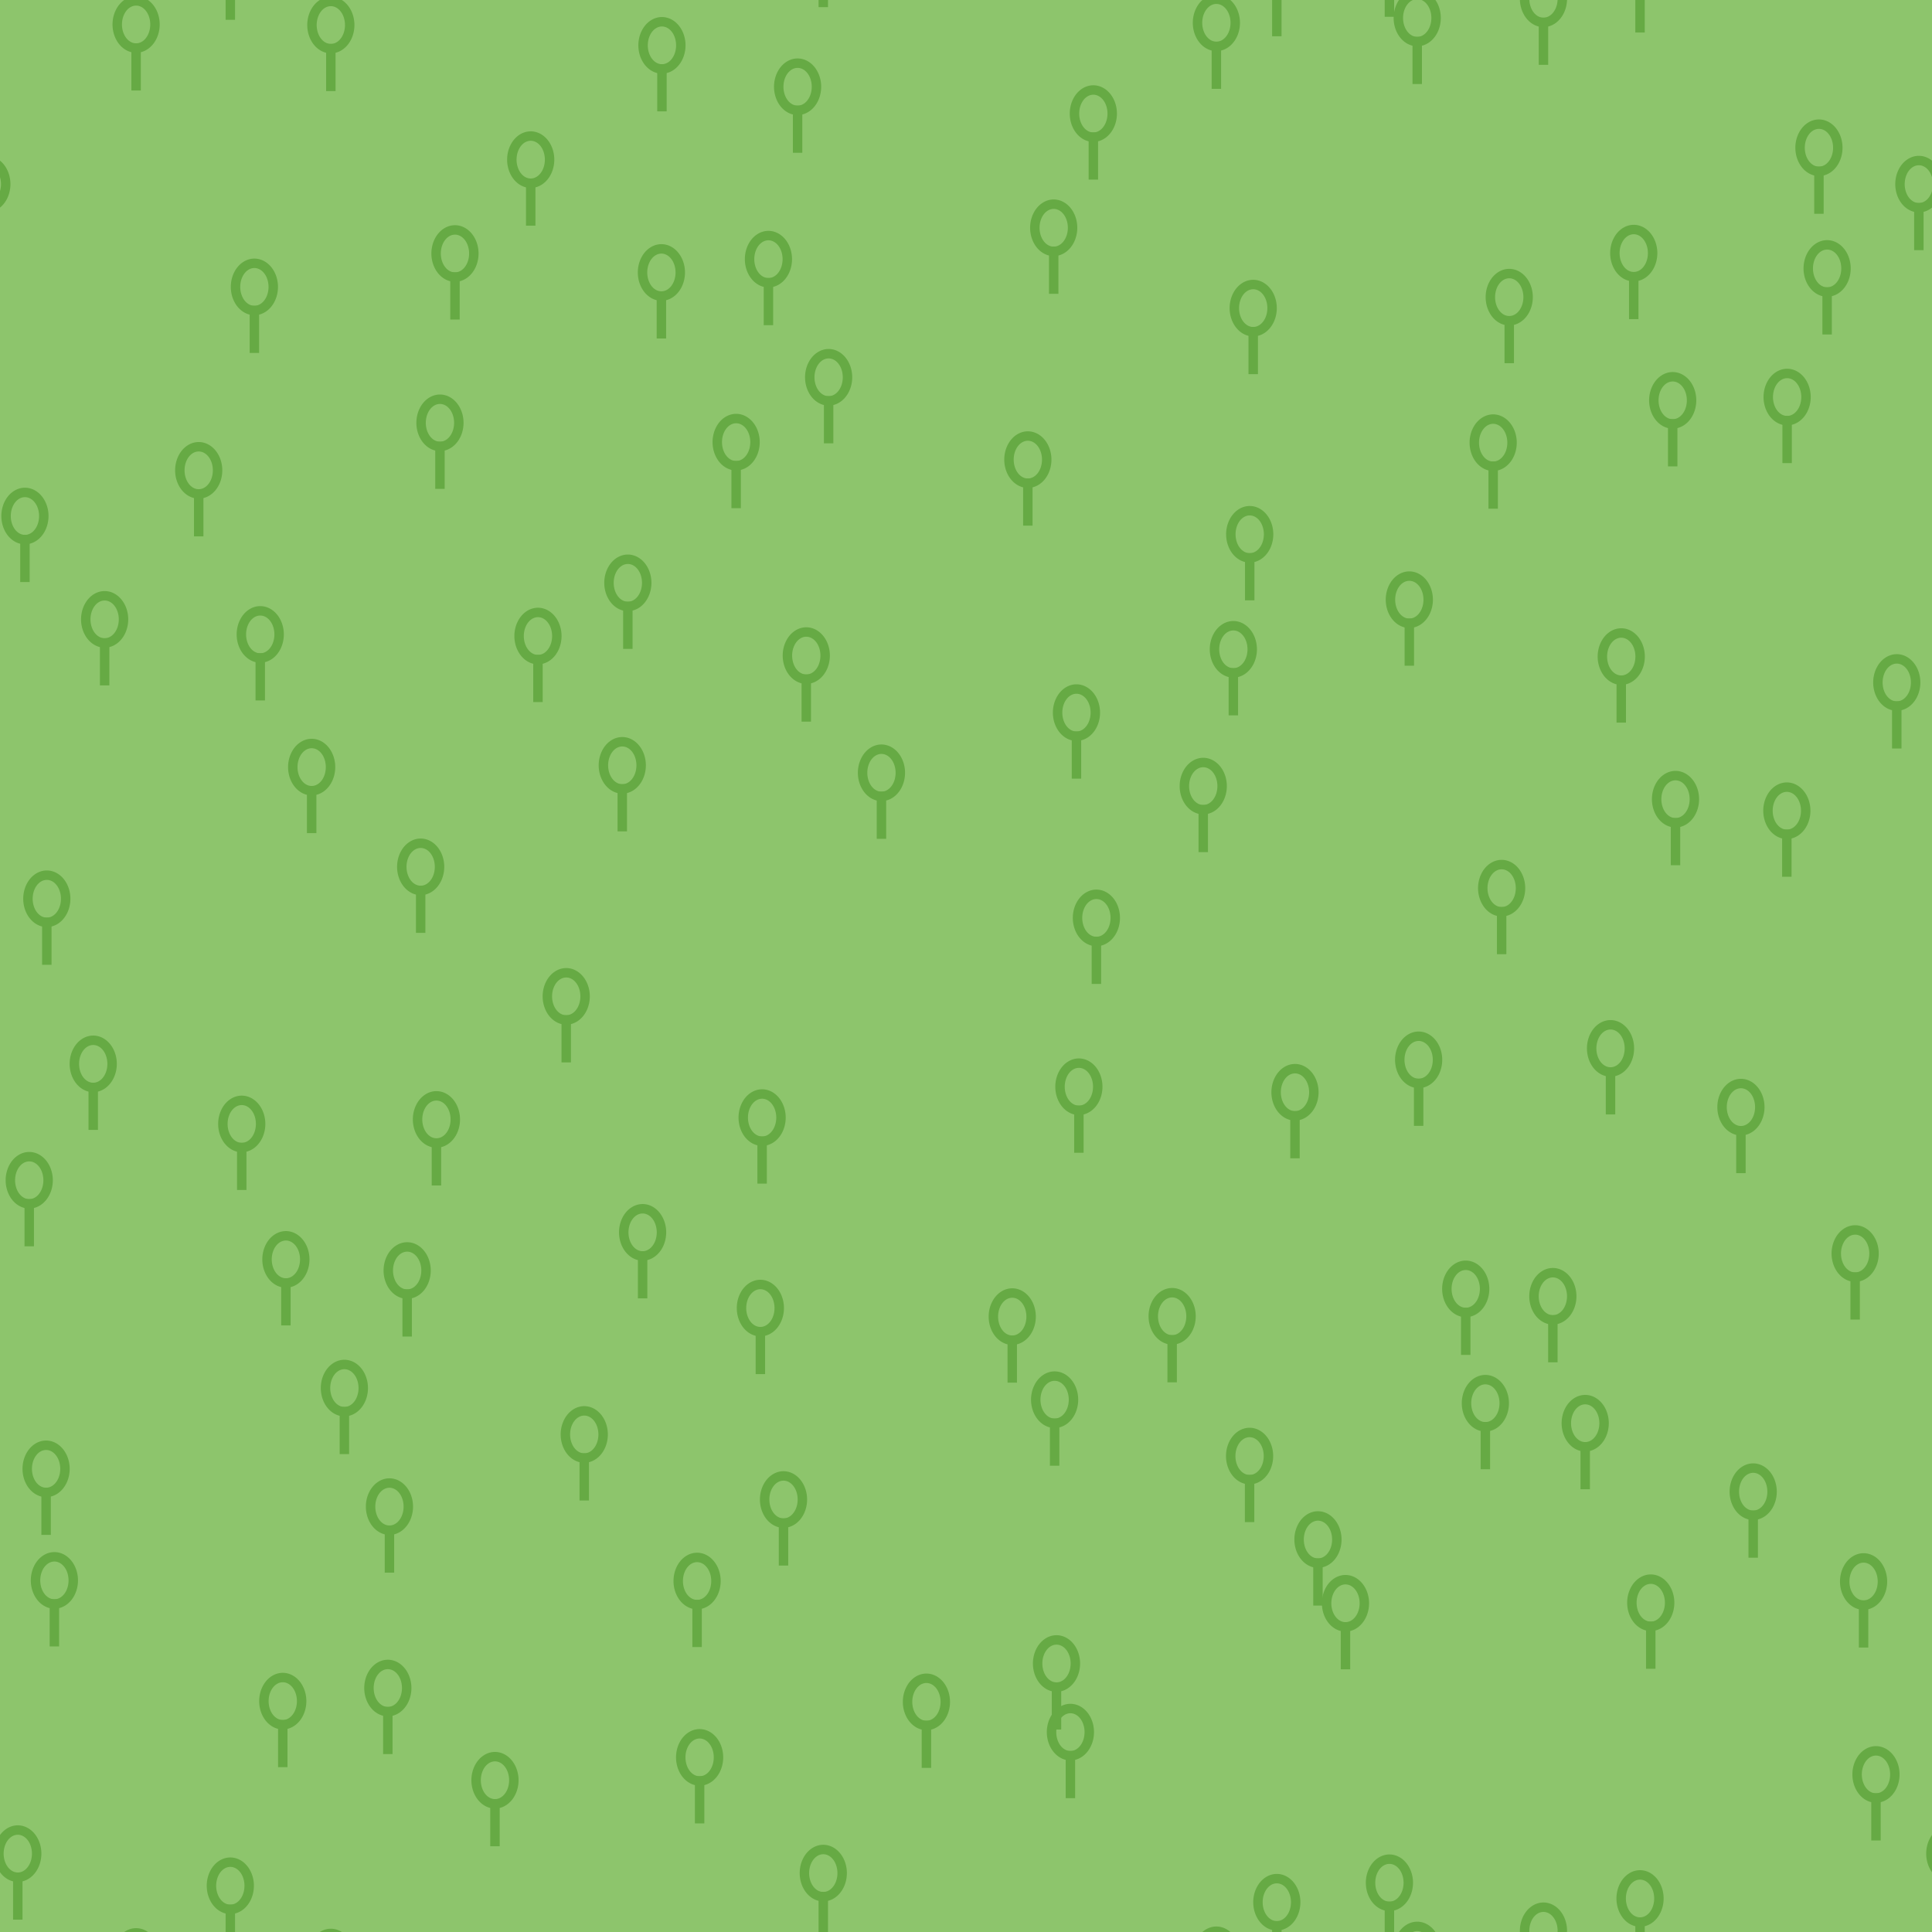 <?xml version="1.0" encoding="UTF-8" standalone="no"?>
<svg
   xmlns:dc="http://purl.org/dc/elements/1.1/"
   xmlns:cc="http://creativecommons.org/ns#"
   xmlns:rdf="http://www.w3.org/1999/02/22-rdf-syntax-ns#"
   xmlns:svg="http://www.w3.org/2000/svg"
   xmlns="http://www.w3.org/2000/svg"
   xmlns:xlink="http://www.w3.org/1999/xlink"
   xmlns:sodipodi="http://sodipodi.sourceforge.net/DTD/sodipodi-0.dtd"
   xmlns:inkscape="http://www.inkscape.org/namespaces/inkscape"
   id="Svg"
   width="256"
   height="256"
   version="1.1"
   inkscape:version="0.91 r13725"
   sodipodi:docname="forest_deciduous.svg"
   inkscape:export-filename="/run/user/1000/gvfs/sftp:host=osm25.openstreetmap.fr,port=22201,user=root/home/kosmtik/osmfr-cartocss/symbols/fr/forest_deciduous.png"
   inkscape:export-xdpi="90"
   inkscape:export-ydpi="90">
  <sodipodi:namedview
     pagecolor="#ffffff"
     bordercolor="#666666"
     borderopacity="1"
     objecttolerance="10"
     gridtolerance="10"
     guidetolerance="10"
     inkscape:pageopacity="0"
     inkscape:pageshadow="2"
     inkscape:window-width="1053"
     inkscape:window-height="840"
     id="namedview532"
     showgrid="false"
     inkscape:zoom="0.921875"
     inkscape:cx="-101.42373"
     inkscape:cy="128"
     inkscape:window-x="57"
     inkscape:window-y="24"
     inkscape:window-maximized="0"
     inkscape:current-layer="Svg" />
  <defs
     id="defs3">
    <clipPath
       id="clipPath">
      <rect
         x="0"
         y="0"
         width="256"
         height="256"
         id="rect6" />
    </clipPath>
    <g
       transform="matrix(1.25,0,0,1.25,-6.25,-6.25)"
       id="gSix7th8n348p"
       style="fill:#66aa44">
      <g
         id="g9">
        <path
           d="m 2,5 1,0 0,5 -1,0 z"
           id="path11"
           inkscape:connector-curvature="0" />
        <path
           d="m 2.5,0 a 2.5,3 0 0 1 0,6 l 0,-1 a 1.5,2 0 0 0 0,-4 1.5,2 0 1 0 0,4 l 0,1 a 2.5,3 0 1 1 0,-6 z"
           id="path13"
           inkscape:connector-curvature="0" />
      </g>
    </g>
  </defs>
  <rect
     style="fill:#8dc56c;stroke-opacity:0"
     id="rect4673"
     width="256"
     height="256"
     x="0"
     y="0" />
  <g
     id="Pattern"
     style="clip-path: url(#clipPath);"
     clip-path="url(#clipPath)">
    <use
       xlink:href="#gSix7th8n348p"
       x="109.962"
       y="89.369"
       id="use16" />
    <use
       xlink:href="#gSix7th8n348p"
       x="200.978"
       y="61.156"
       id="use18" />
    <use
       xlink:href="#gSix7th8n348p"
       x="-55.022"
       y="61.156"
       id="use20" />
    <use
       xlink:href="#gSix7th8n348p"
       x="-55.022"
       y="317.156"
       id="use22" />
    <use
       xlink:href="#gSix7th8n348p"
       x="200.978"
       y="317.156"
       id="use24" />
    <use
       xlink:href="#gSix7th8n348p"
       x="-55.022"
       y="317.156"
       id="use26" />
    <use
       xlink:href="#gSix7th8n348p"
       x="250.059"
       y="212.058"
       id="use28" />
    <use
       xlink:href="#gSix7th8n348p"
       x="-5.941"
       y="212.058"
       id="use30" />
    <use
       xlink:href="#gSix7th8n348p"
       x="-5.941"
       y="-43.942"
       id="use32" />
    <use
       xlink:href="#gSix7th8n348p"
       x="250.059"
       y="-43.942"
       id="use34" />
    <use
       xlink:href="#gSix7th8n348p"
       x="-5.941"
       y="-43.942"
       id="use36" />
    <use
       xlink:href="#gSix7th8n348p"
       x="145.762"
       y="96.925"
       id="use38" />
    <use
       xlink:href="#gSix7th8n348p"
       x="90.836"
       y="8.508"
       id="use40" />
    <use
       xlink:href="#gSix7th8n348p"
       x="90.836"
       y="264.508"
       id="use42" />
    <use
       xlink:href="#gSix7th8n348p"
       x="219.606"
       y="36.039"
       id="use44" />
    <use
       xlink:href="#gSix7th8n348p"
       x="-36.394"
       y="36.039"
       id="use46" />
    <use
       xlink:href="#gSix7th8n348p"
       x="-36.394"
       y="292.039"
       id="use48" />
    <use
       xlink:href="#gSix7th8n348p"
       x="219.606"
       y="292.039"
       id="use50" />
    <use
       xlink:href="#gSix7th8n348p"
       x="-36.394"
       y="292.039"
       id="use52" />
    <use
       xlink:href="#gSix7th8n348p"
       x="33.644"
       y="252.373"
       id="use54" />
    <use
       xlink:href="#gSix7th8n348p"
       x="289.644"
       y="252.373"
       id="use56" />
    <use
       xlink:href="#gSix7th8n348p"
       x="289.644"
       y="-3.627"
       id="use58" />
    <use
       xlink:href="#gSix7th8n348p"
       x="33.644"
       y="-3.627"
       id="use60" />
    <use
       xlink:href="#gSix7th8n348p"
       x="289.644"
       y="-3.627"
       id="use62" />
    <use
       xlink:href="#gSix7th8n348p"
       x="251.701"
       y="237.622"
       id="use64" />
    <use
       xlink:href="#gSix7th8n348p"
       x="-4.299"
       y="237.622"
       id="use66" />
    <use
       xlink:href="#gSix7th8n348p"
       x="-4.299"
       y="-18.378"
       id="use68" />
    <use
       xlink:href="#gSix7th8n348p"
       x="251.701"
       y="-18.378"
       id="use70" />
    <use
       xlink:href="#gSix7th8n348p"
       x="-4.299"
       y="-18.378"
       id="use72" />
    <use
       xlink:href="#gSix7th8n348p"
       x="95.828"
       y="235.362"
       id="use74" />
    <use
       xlink:href="#gSix7th8n348p"
       x="95.828"
       y="-20.638"
       id="use76" />
    <use
       xlink:href="#gSix7th8n348p"
       x="16.99"
       y="84.569"
       id="use78" />
    <use
       xlink:href="#gSix7th8n348p"
       x="272.99"
       y="84.569"
       id="use80" />
    <use
       xlink:href="#gSix7th8n348p"
       x="112.215"
       y="250.695"
       id="use82" />
    <use
       xlink:href="#gSix7th8n348p"
       x="112.215"
       y="-5.305"
       id="use84" />
    <use
       xlink:href="#gSix7th8n348p"
       x="58.865"
       y="117.36"
       id="use86" />
    <use
       xlink:href="#gSix7th8n348p"
       x="314.865"
       y="117.36"
       id="use88" />
    <use
       xlink:href="#gSix7th8n348p"
       x="41.007"
       y="169.375"
       id="use90" />
    <use
       xlink:href="#gSix7th8n348p"
       x="297.007"
       y="169.375"
       id="use92" />
    <use
       xlink:href="#gSix7th8n348p"
       x="104.947"
       y="36.84"
       id="use94" />
    <use
       xlink:href="#gSix7th8n348p"
       x="104.947"
       y="292.84"
       id="use96" />
    <use
       xlink:href="#gSix7th8n348p"
       x="169.182"
       y="43.326"
       id="use98" />
    <use
       xlink:href="#gSix7th8n348p"
       x="169.182"
       y="299.326"
       id="use100" />
    <use
       xlink:href="#gSix7th8n348p"
       x="239.929"
       y="55.112"
       id="use102" />
    <use
       xlink:href="#gSix7th8n348p"
       x="-16.071"
       y="55.112"
       id="use104" />
    <use
       xlink:href="#gSix7th8n348p"
       x="-16.071"
       y="311.112"
       id="use106" />
    <use
       xlink:href="#gSix7th8n348p"
       x="239.929"
       y="311.112"
       id="use108" />
    <use
       xlink:href="#gSix7th8n348p"
       x="-16.071"
       y="311.112"
       id="use110" />
    <use
       xlink:href="#gSix7th8n348p"
       x="104.109"
       y="150.587"
       id="use112" />
    <use
       xlink:href="#gSix7th8n348p"
       x="5.483"
       y="248.115"
       id="use114" />
    <use
       xlink:href="#gSix7th8n348p"
       x="261.483"
       y="248.115"
       id="use116" />
    <use
       xlink:href="#gSix7th8n348p"
       x="261.483"
       y="-7.885"
       id="use118" />
    <use
       xlink:href="#gSix7th8n348p"
       x="5.483"
       y="-7.885"
       id="use120" />
    <use
       xlink:href="#gSix7th8n348p"
       x="261.483"
       y="-7.885"
       id="use122" />
    <use
       xlink:href="#gSix7th8n348p"
       x="172.31"
       y="254.554"
       id="use124" />
    <use
       xlink:href="#gSix7th8n348p"
       x="172.31"
       y="-1.446"
       id="use126" />
    <use
       xlink:href="#gSix7th8n348p"
       x="213.173"
       y="191.083"
       id="use128" />
    <use
       xlink:href="#gSix7th8n348p"
       x="-42.827"
       y="191.083"
       id="use130" />
    <use
       xlink:href="#gSix7th8n348p"
       x="44.422"
       y="104.144"
       id="use132" />
    <use
       xlink:href="#gSix7th8n348p"
       x="300.422"
       y="104.144"
       id="use134" />
    <use
       xlink:href="#gSix7th8n348p"
       x="100.668"
       y="61.085"
       id="use136" />
    <use
       xlink:href="#gSix7th8n348p"
       x="100.668"
       y="317.085"
       id="use138" />
    <use
       xlink:href="#gSix7th8n348p"
       x="221.859"
       y="214.871"
       id="use140" />
    <use
       xlink:href="#gSix7th8n348p"
       x="-34.141"
       y="214.871"
       id="use142" />
    <use
       xlink:href="#gSix7th8n348p"
       x="-34.141"
       y="-41.129"
       id="use144" />
    <use
       xlink:href="#gSix7th8n348p"
       x="221.859"
       y="-41.129"
       id="use146" />
    <use
       xlink:href="#gSix7th8n348p"
       x="-34.141"
       y="-41.129"
       id="use148" />
    <use
       xlink:href="#gSix7th8n348p"
       x="78.153"
       y="134.523"
       id="use150" />
    <use
       xlink:href="#gSix7th8n348p"
       x="119.923"
       y="104.898"
       id="use152" />
    <use
       xlink:href="#gSix7th8n348p"
       x="147.999"
       y="17.55"
       id="use154" />
    <use
       xlink:href="#gSix7th8n348p"
       x="147.999"
       y="273.55"
       id="use156" />
    <use
       xlink:href="#gSix7th8n348p"
       x="15.478"
       y="143.468"
       id="use158" />
    <use
       xlink:href="#gSix7th8n348p"
       x="271.478"
       y="143.468"
       id="use160" />
    <use
       xlink:href="#gSix7th8n348p"
       x="60.955"
       y="150.83"
       id="use162" />
    <use
       xlink:href="#gSix7th8n348p"
       x="316.955"
       y="150.83"
       id="use164" />
    <use
       xlink:href="#gSix7th8n348p"
       x="37.609"
       y="86.563"
       id="use166" />
    <use
       xlink:href="#gSix7th8n348p"
       x="293.609"
       y="86.563"
       id="use168" />
    <use
       xlink:href="#gSix7th8n348p"
       x="216.528"
       y="141.416"
       id="use170" />
    <use
       xlink:href="#gSix7th8n348p"
       x="-39.472"
       y="141.416"
       id="use172" />
    <use
       xlink:href="#gSix7th8n348p"
       x="224.767"
       y="55.548"
       id="use174" />
    <use
       xlink:href="#gSix7th8n348p"
       x="-31.233"
       y="55.548"
       id="use176" />
    <use
       xlink:href="#gSix7th8n348p"
       x="-31.233"
       y="311.548"
       id="use178" />
    <use
       xlink:href="#gSix7th8n348p"
       x="224.767"
       y="311.548"
       id="use180" />
    <use
       xlink:href="#gSix7th8n348p"
       x="-31.233"
       y="311.548"
       id="use182" />
    <use
       xlink:href="#gSix7th8n348p"
       x="166.551"
       y="88.537"
       id="use184" />
    <use
       xlink:href="#gSix7th8n348p"
       x="244.144"
       y="22.077"
       id="use186" />
    <use
       xlink:href="#gSix7th8n348p"
       x="-11.856"
       y="22.077"
       id="use188" />
    <use
       xlink:href="#gSix7th8n348p"
       x="-11.856"
       y="278.077"
       id="use190" />
    <use
       xlink:href="#gSix7th8n348p"
       x="244.144"
       y="278.077"
       id="use192" />
    <use
       xlink:href="#gSix7th8n348p"
       x="-11.856"
       y="278.077"
       id="use194" />
    <use
       xlink:href="#gSix7th8n348p"
       x="9.328"
       y="121.59"
       id="use196" />
    <use
       xlink:href="#gSix7th8n348p"
       x="265.328"
       y="121.59"
       id="use198" />
    <use
       xlink:href="#gSix7th8n348p"
       x="217.949"
       y="89.499"
       id="use200" />
    <use
       xlink:href="#gSix7th8n348p"
       x="-38.051"
       y="89.499"
       id="use202" />
    <use
       xlink:href="#gSix7th8n348p"
       x="203.107"
       y="41.875"
       id="use204" />
    <use
       xlink:href="#gSix7th8n348p"
       x="-52.893"
       y="41.875"
       id="use206" />
    <use
       xlink:href="#gSix7th8n348p"
       x="-52.893"
       y="297.875"
       id="use208" />
    <use
       xlink:href="#gSix7th8n348p"
       x="203.107"
       y="297.875"
       id="use210" />
    <use
       xlink:href="#gSix7th8n348p"
       x="-52.893"
       y="297.875"
       id="use212" />
    <use
       xlink:href="#gSix7th8n348p"
       x="190.913"
       y="4.882"
       id="use214" />
    <use
       xlink:href="#gSix7th8n348p"
       x="190.913"
       y="260.882"
       id="use216" />
    <use
       xlink:href="#gSix7th8n348p"
       x="239.891"
       y="109.925"
       id="use218" />
    <use
       xlink:href="#gSix7th8n348p"
       x="-16.109"
       y="109.925"
       id="use220" />
    <use
       xlink:href="#gSix7th8n348p"
       x="158.441"
       y="176.915"
       id="use222" />
    <use
       xlink:href="#gSix7th8n348p"
       x="80.542"
       y="192.572"
       id="use224" />
    <use
       xlink:href="#gSix7th8n348p"
       x="80.542"
       y="-63.428"
       id="use226" />
    <use
       xlink:href="#gSix7th8n348p"
       x="148.403"
       y="124.126"
       id="use228" />
    <use
       xlink:href="#gSix7th8n348p"
       x="54.729"
       y="202.135"
       id="use230" />
    <use
       xlink:href="#gSix7th8n348p"
       x="310.729"
       y="202.135"
       id="use232" />
    <use
       xlink:href="#gSix7th8n348p"
       x="310.729"
       y="-53.865"
       id="use234" />
    <use
       xlink:href="#gSix7th8n348p"
       x="54.729"
       y="-53.865"
       id="use236" />
    <use
       xlink:href="#gSix7th8n348p"
       x="310.729"
       y="-53.865"
       id="use238" />
    <use
       xlink:href="#gSix7th8n348p"
       x="112.923"
       y="52.493"
       id="use240" />
    <use
       xlink:href="#gSix7th8n348p"
       x="112.923"
       y="308.493"
       id="use242" />
    <use
       xlink:href="#gSix7th8n348p"
       x="88.275"
       y="165.792"
       id="use244" />
    <use
       xlink:href="#gSix7th8n348p"
       x="21.16"
       y="5.741"
       id="use246" />
    <use
       xlink:href="#gSix7th8n348p"
       x="277.16"
       y="5.741"
       id="use248" />
    <use
       xlink:href="#gSix7th8n348p"
       x="277.16"
       y="261.741"
       id="use250" />
    <use
       xlink:href="#gSix7th8n348p"
       x="21.16"
       y="261.741"
       id="use252" />
    <use
       xlink:href="#gSix7th8n348p"
       x="277.16"
       y="261.741"
       id="use254" />
    <use
       xlink:href="#gSix7th8n348p"
       x="74.408"
       y="86.778"
       id="use256" />
    <use
       xlink:href="#gSix7th8n348p"
       x="187.231"
       y="251.975"
       id="use258" />
    <use
       xlink:href="#gSix7th8n348p"
       x="187.231"
       y="-4.025"
       id="use260" />
    <use
       xlink:href="#gSix7th8n348p"
       x="35.158"
       y="151.428"
       id="use262" />
    <use
       xlink:href="#gSix7th8n348p"
       x="291.158"
       y="151.428"
       id="use264" />
    <use
       xlink:href="#gSix7th8n348p"
       x="164.302"
       y="5.522"
       id="use266" />
    <use
       xlink:href="#gSix7th8n348p"
       x="164.302"
       y="261.522"
       id="use268" />
    <use
       xlink:href="#gSix7th8n348p"
       x="142.868"
       y="187.965"
       id="use270" />
    <use
       xlink:href="#gSix7th8n348p"
       x="143.117"
       y="222.923"
       id="use272" />
    <use
       xlink:href="#gSix7th8n348p"
       x="143.117"
       y="-33.077"
       id="use274" />
    <use
       xlink:href="#gSix7th8n348p"
       x="162.562"
       y="106.662"
       id="use276" />
    <use
       xlink:href="#gSix7th8n348p"
       x="95.493"
       y="211.993"
       id="use278" />
    <use
       xlink:href="#gSix7th8n348p"
       x="95.493"
       y="-44.007"
       id="use280" />
    <use
       xlink:href="#gSix7th8n348p"
       x="40.594"
       y="227.908"
       id="use282" />
    <use
       xlink:href="#gSix7th8n348p"
       x="296.594"
       y="227.908"
       id="use284" />
    <use
       xlink:href="#gSix7th8n348p"
       x="296.594"
       y="-28.092"
       id="use286" />
    <use
       xlink:href="#gSix7th8n348p"
       x="40.594"
       y="-28.092"
       id="use288" />
    <use
       xlink:href="#gSix7th8n348p"
       x="296.594"
       y="-28.092"
       id="use290" />
    <use
       xlink:href="#gSix7th8n348p"
       x="6.429"
       y="70.875"
       id="use292" />
    <use
       xlink:href="#gSix7th8n348p"
       x="262.429"
       y="70.875"
       id="use294" />
    <use
       xlink:href="#gSix7th8n348p"
       x="181.408"
       y="214.942"
       id="use296" />
    <use
       xlink:href="#gSix7th8n348p"
       x="181.408"
       y="-41.058"
       id="use298" />
    <use
       xlink:href="#gSix7th8n348p"
       x="146.083"
       y="146.498"
       id="use300" />
    <use
       xlink:href="#gSix7th8n348p"
       x="48.758"
       y="186.426"
       id="use302" />
    <use
       xlink:href="#gSix7th8n348p"
       x="304.758"
       y="186.426"
       id="use304" />
    <use
       xlink:href="#gSix7th8n348p"
       x="233.807"
       y="149.199"
       id="use306" />
    <use
       xlink:href="#gSix7th8n348p"
       x="-22.193"
       y="149.199"
       id="use308" />
    <use
       xlink:href="#gSix7th8n348p"
       x="139.32"
       y="63.401"
       id="use310" />
    <use
       xlink:href="#gSix7th8n348p"
       x="139.32"
       y="319.401"
       id="use312" />
    <use
       xlink:href="#gSix7th8n348p"
       x="199.944"
       y="188.433"
       id="use314" />
    <use
       xlink:href="#gSix7th8n348p"
       x="-56.056"
       y="188.433"
       id="use316" />
    <use
       xlink:href="#gSix7th8n348p"
       x="208.887"
       y="174.263"
       id="use318" />
    <use
       xlink:href="#gSix7th8n348p"
       x="-47.113"
       y="174.263"
       id="use320" />
    <use
       xlink:href="#gSix7th8n348p"
       x="207.642"
       y="2.34"
       id="use322" />
    <use
       xlink:href="#gSix7th8n348p"
       x="-48.358"
       y="2.34"
       id="use324" />
    <use
       xlink:href="#gSix7th8n348p"
       x="-48.358"
       y="258.34"
       id="use326" />
    <use
       xlink:href="#gSix7th8n348p"
       x="207.642"
       y="258.34"
       id="use328" />
    <use
       xlink:href="#gSix7th8n348p"
       x="-48.358"
       y="258.34"
       id="use330" />
    <use
       xlink:href="#gSix7th8n348p"
       x="6.999"
       y="158.891"
       id="use332" />
    <use
       xlink:href="#gSix7th8n348p"
       x="262.999"
       y="158.891"
       id="use334" />
    <use
       xlink:href="#gSix7th8n348p"
       x="202.1"
       y="120.186"
       id="use336" />
    <use
       xlink:href="#gSix7th8n348p"
       x="-53.9"
       y="120.186"
       id="use338" />
    <use
       xlink:href="#gSix7th8n348p"
       x="63.411"
       y="36.091"
       id="use340" />
    <use
       xlink:href="#gSix7th8n348p"
       x="319.411"
       y="36.091"
       id="use342" />
    <use
       xlink:href="#gSix7th8n348p"
       x="319.411"
       y="292.091"
       id="use344" />
    <use
       xlink:href="#gSix7th8n348p"
       x="63.411"
       y="292.091"
       id="use346" />
    <use
       xlink:href="#gSix7th8n348p"
       x="319.411"
       y="292.091"
       id="use348" />
    <use
       xlink:href="#gSix7th8n348p"
       x="254.457"
       y="92.931"
       id="use350" />
    <use
       xlink:href="#gSix7th8n348p"
       x="-1.543"
       y="92.931"
       id="use352" />
    <use
       xlink:href="#gSix7th8n348p"
       x="68.712"
       y="238.39"
       id="use354" />
    <use
       xlink:href="#gSix7th8n348p"
       x="68.712"
       y="-17.61"
       id="use356" />
    <use
       xlink:href="#gSix7th8n348p"
       x="168.719"
       y="73.297"
       id="use358" />
    <use
       xlink:href="#gSix7th8n348p"
       x="220.439"
       y="254.059"
       id="use360" />
    <use
       xlink:href="#gSix7th8n348p"
       x="-35.561"
       y="254.059"
       id="use362" />
    <use
       xlink:href="#gSix7th8n348p"
       x="-35.561"
       y="-1.941"
       id="use364" />
    <use
       xlink:href="#gSix7th8n348p"
       x="220.439"
       y="-1.941"
       id="use366" />
    <use
       xlink:href="#gSix7th8n348p"
       x="-35.561"
       y="-1.941"
       id="use368" />
    <use
       xlink:href="#gSix7th8n348p"
       x="142.746"
       y="32.681"
       id="use370" />
    <use
       xlink:href="#gSix7th8n348p"
       x="142.746"
       y="288.681"
       id="use372" />
    <use
       xlink:href="#gSix7th8n348p"
       x="103.878"
       y="175.826"
       id="use374" />
    <use
       xlink:href="#gSix7th8n348p"
       x="1.382"
       y="26.898"
       id="use376" />
    <use
       xlink:href="#gSix7th8n348p"
       x="257.382"
       y="26.898"
       id="use378" />
    <use
       xlink:href="#gSix7th8n348p"
       x="257.382"
       y="282.898"
       id="use380" />
    <use
       xlink:href="#gSix7th8n348p"
       x="1.382"
       y="282.898"
       id="use382" />
    <use
       xlink:href="#gSix7th8n348p"
       x="257.382"
       y="282.898"
       id="use384" />
    <use
       xlink:href="#gSix7th8n348p"
       x="90.764"
       y="38.603"
       id="use386" />
    <use
       xlink:href="#gSix7th8n348p"
       x="90.764"
       y="294.603"
       id="use388" />
    <use
       xlink:href="#gSix7th8n348p"
       x="168.702"
       y="195.436"
       id="use390" />
    <use
       xlink:href="#gSix7th8n348p"
       x="168.702"
       y="-60.564"
       id="use392" />
    <use
       xlink:href="#gSix7th8n348p"
       x="36.833"
       y="40.515"
       id="use394" />
    <use
       xlink:href="#gSix7th8n348p"
       x="292.833"
       y="40.515"
       id="use396" />
    <use
       xlink:href="#gSix7th8n348p"
       x="292.833"
       y="296.515"
       id="use398" />
    <use
       xlink:href="#gSix7th8n348p"
       x="36.833"
       y="296.515"
       id="use400" />
    <use
       xlink:href="#gSix7th8n348p"
       x="292.833"
       y="296.515"
       id="use402" />
    <use
       xlink:href="#gSix7th8n348p"
       x="46.963"
       y="5.817"
       id="use404" />
    <use
       xlink:href="#gSix7th8n348p"
       x="302.963"
       y="5.817"
       id="use406" />
    <use
       xlink:href="#gSix7th8n348p"
       x="302.963"
       y="261.817"
       id="use408" />
    <use
       xlink:href="#gSix7th8n348p"
       x="46.963"
       y="261.817"
       id="use410" />
    <use
       xlink:href="#gSix7th8n348p"
       x="302.963"
       y="261.817"
       id="use412" />
    <use
       xlink:href="#gSix7th8n348p"
       x="85.58"
       y="103.911"
       id="use414" />
    <use
       xlink:href="#gSix7th8n348p"
       x="248.942"
       y="168.6"
       id="use416" />
    <use
       xlink:href="#gSix7th8n348p"
       x="-7.058"
       y="168.6"
       id="use418" />
    <use
       xlink:href="#gSix7th8n348p"
       x="10.333"
       y="211.911"
       id="use420" />
    <use
       xlink:href="#gSix7th8n348p"
       x="266.333"
       y="211.911"
       id="use422" />
    <use
       xlink:href="#gSix7th8n348p"
       x="266.333"
       y="-44.089"
       id="use424" />
    <use
       xlink:href="#gSix7th8n348p"
       x="10.333"
       y="-44.089"
       id="use426" />
    <use
       xlink:href="#gSix7th8n348p"
       x="266.333"
       y="-44.089"
       id="use428" />
    <use
       xlink:href="#gSix7th8n348p"
       x="191.103"
       y="142.932"
       id="use430" />
    <use
       xlink:href="#gSix7th8n348p"
       x="57.076"
       y="170.85"
       id="use432" />
    <use
       xlink:href="#gSix7th8n348p"
       x="313.076"
       y="170.85"
       id="use434" />
    <use
       xlink:href="#gSix7th8n348p"
       x="29.455"
       y="64.822"
       id="use436" />
    <use
       xlink:href="#gSix7th8n348p"
       x="285.455"
       y="64.822"
       id="use438" />
    <use
       xlink:href="#gSix7th8n348p"
       x="137.253"
       y="176.957"
       id="use440" />
    <use
       xlink:href="#gSix7th8n348p"
       x="9.233"
       y="197.129"
       id="use442" />
    <use
       xlink:href="#gSix7th8n348p"
       x="265.233"
       y="197.129"
       id="use444" />
    <use
       xlink:href="#gSix7th8n348p"
       x="265.233"
       y="-58.871"
       id="use446" />
    <use
       xlink:href="#gSix7th8n348p"
       x="9.233"
       y="-58.871"
       id="use448" />
    <use
       xlink:href="#gSix7th8n348p"
       x="265.233"
       y="-58.871"
       id="use450" />
    <use
       xlink:href="#gSix7th8n348p"
       x="86.318"
       y="79.729"
       id="use452" />
    <use
       xlink:href="#gSix7th8n348p"
       x="54.514"
       y="226.173"
       id="use454" />
    <use
       xlink:href="#gSix7th8n348p"
       x="310.514"
       y="226.173"
       id="use456" />
    <use
       xlink:href="#gSix7th8n348p"
       x="310.514"
       y="-29.827"
       id="use458" />
    <use
       xlink:href="#gSix7th8n348p"
       x="54.514"
       y="-29.827"
       id="use460" />
    <use
       xlink:href="#gSix7th8n348p"
       x="310.514"
       y="-29.827"
       id="use462" />
    <use
       xlink:href="#gSix7th8n348p"
       x="125.881"
       y="228.005"
       id="use464" />
    <use
       xlink:href="#gSix7th8n348p"
       x="125.881"
       y="-27.995"
       id="use466" />
    <use
       xlink:href="#gSix7th8n348p"
       x="235.433"
       y="200.155"
       id="use468" />
    <use
       xlink:href="#gSix7th8n348p"
       x="-20.567"
       y="200.155"
       id="use470" />
    <use
       xlink:href="#gSix7th8n348p"
       x="-20.567"
       y="-55.845"
       id="use472" />
    <use
       xlink:href="#gSix7th8n348p"
       x="235.433"
       y="-55.845"
       id="use474" />
    <use
       xlink:href="#gSix7th8n348p"
       x="-20.567"
       y="-55.845"
       id="use476" />
    <use
       xlink:href="#gSix7th8n348p"
       x="108.811"
       y="13.995"
       id="use478" />
    <use
       xlink:href="#gSix7th8n348p"
       x="108.811"
       y="269.995"
       id="use480" />
    <use
       xlink:href="#gSix7th8n348p"
       x="61.422"
       y="58.525"
       id="use482" />
    <use
       xlink:href="#gSix7th8n348p"
       x="317.422"
       y="58.525"
       id="use484" />
    <use
       xlink:href="#gSix7th8n348p"
       x="317.422"
       y="314.525"
       id="use486" />
    <use
       xlink:href="#gSix7th8n348p"
       x="61.422"
       y="314.525"
       id="use488" />
    <use
       xlink:href="#gSix7th8n348p"
       x="317.422"
       y="314.525"
       id="use490" />
    <use
       xlink:href="#gSix7th8n348p"
       x="144.96"
       y="232.014"
       id="use492" />
    <use
       xlink:href="#gSix7th8n348p"
       x="144.96"
       y="-23.986"
       id="use494" />
    <use
       xlink:href="#gSix7th8n348p"
       x="189.868"
       y="81.961"
       id="use496" />
    <use
       xlink:href="#gSix7th8n348p"
       x="197.342"
       y="173.283"
       id="use498" />
    <use
       xlink:href="#gSix7th8n348p"
       x="-58.658"
       y="173.283"
       id="use500" />
    <use
       xlink:href="#gSix7th8n348p"
       x="174.717"
       y="147.23"
       id="use502" />
    <use
       xlink:href="#gSix7th8n348p"
       x="106.944"
       y="201.193"
       id="use504" />
    <use
       xlink:href="#gSix7th8n348p"
       x="106.944"
       y="-54.807"
       id="use506" />
    <use
       xlink:href="#gSix7th8n348p"
       x="245.228"
       y="38.069"
       id="use508" />
    <use
       xlink:href="#gSix7th8n348p"
       x="-10.772"
       y="38.069"
       id="use510" />
    <use
       xlink:href="#gSix7th8n348p"
       x="-10.772"
       y="294.069"
       id="use512" />
    <use
       xlink:href="#gSix7th8n348p"
       x="245.228"
       y="294.069"
       id="use514" />
    <use
       xlink:href="#gSix7th8n348p"
       x="-10.772"
       y="294.069"
       id="use516" />
    <use
       xlink:href="#gSix7th8n348p"
       x="225.138"
       y="108.397"
       id="use518" />
    <use
       xlink:href="#gSix7th8n348p"
       x="-30.862"
       y="108.397"
       id="use520" />
    <use
       xlink:href="#gSix7th8n348p"
       x="177.762"
       y="206.497"
       id="use522" />
    <use
       xlink:href="#gSix7th8n348p"
       x="177.762"
       y="-49.503"
       id="use524" />
    <use
       xlink:href="#gSix7th8n348p"
       x="73.447"
       y="23.653"
       id="use526" />
    <use
       xlink:href="#gSix7th8n348p"
       x="73.447"
       y="279.653"
       id="use528" />
  </g>
  <desc
     id="desc530">Created with Snap</desc>
</svg>
